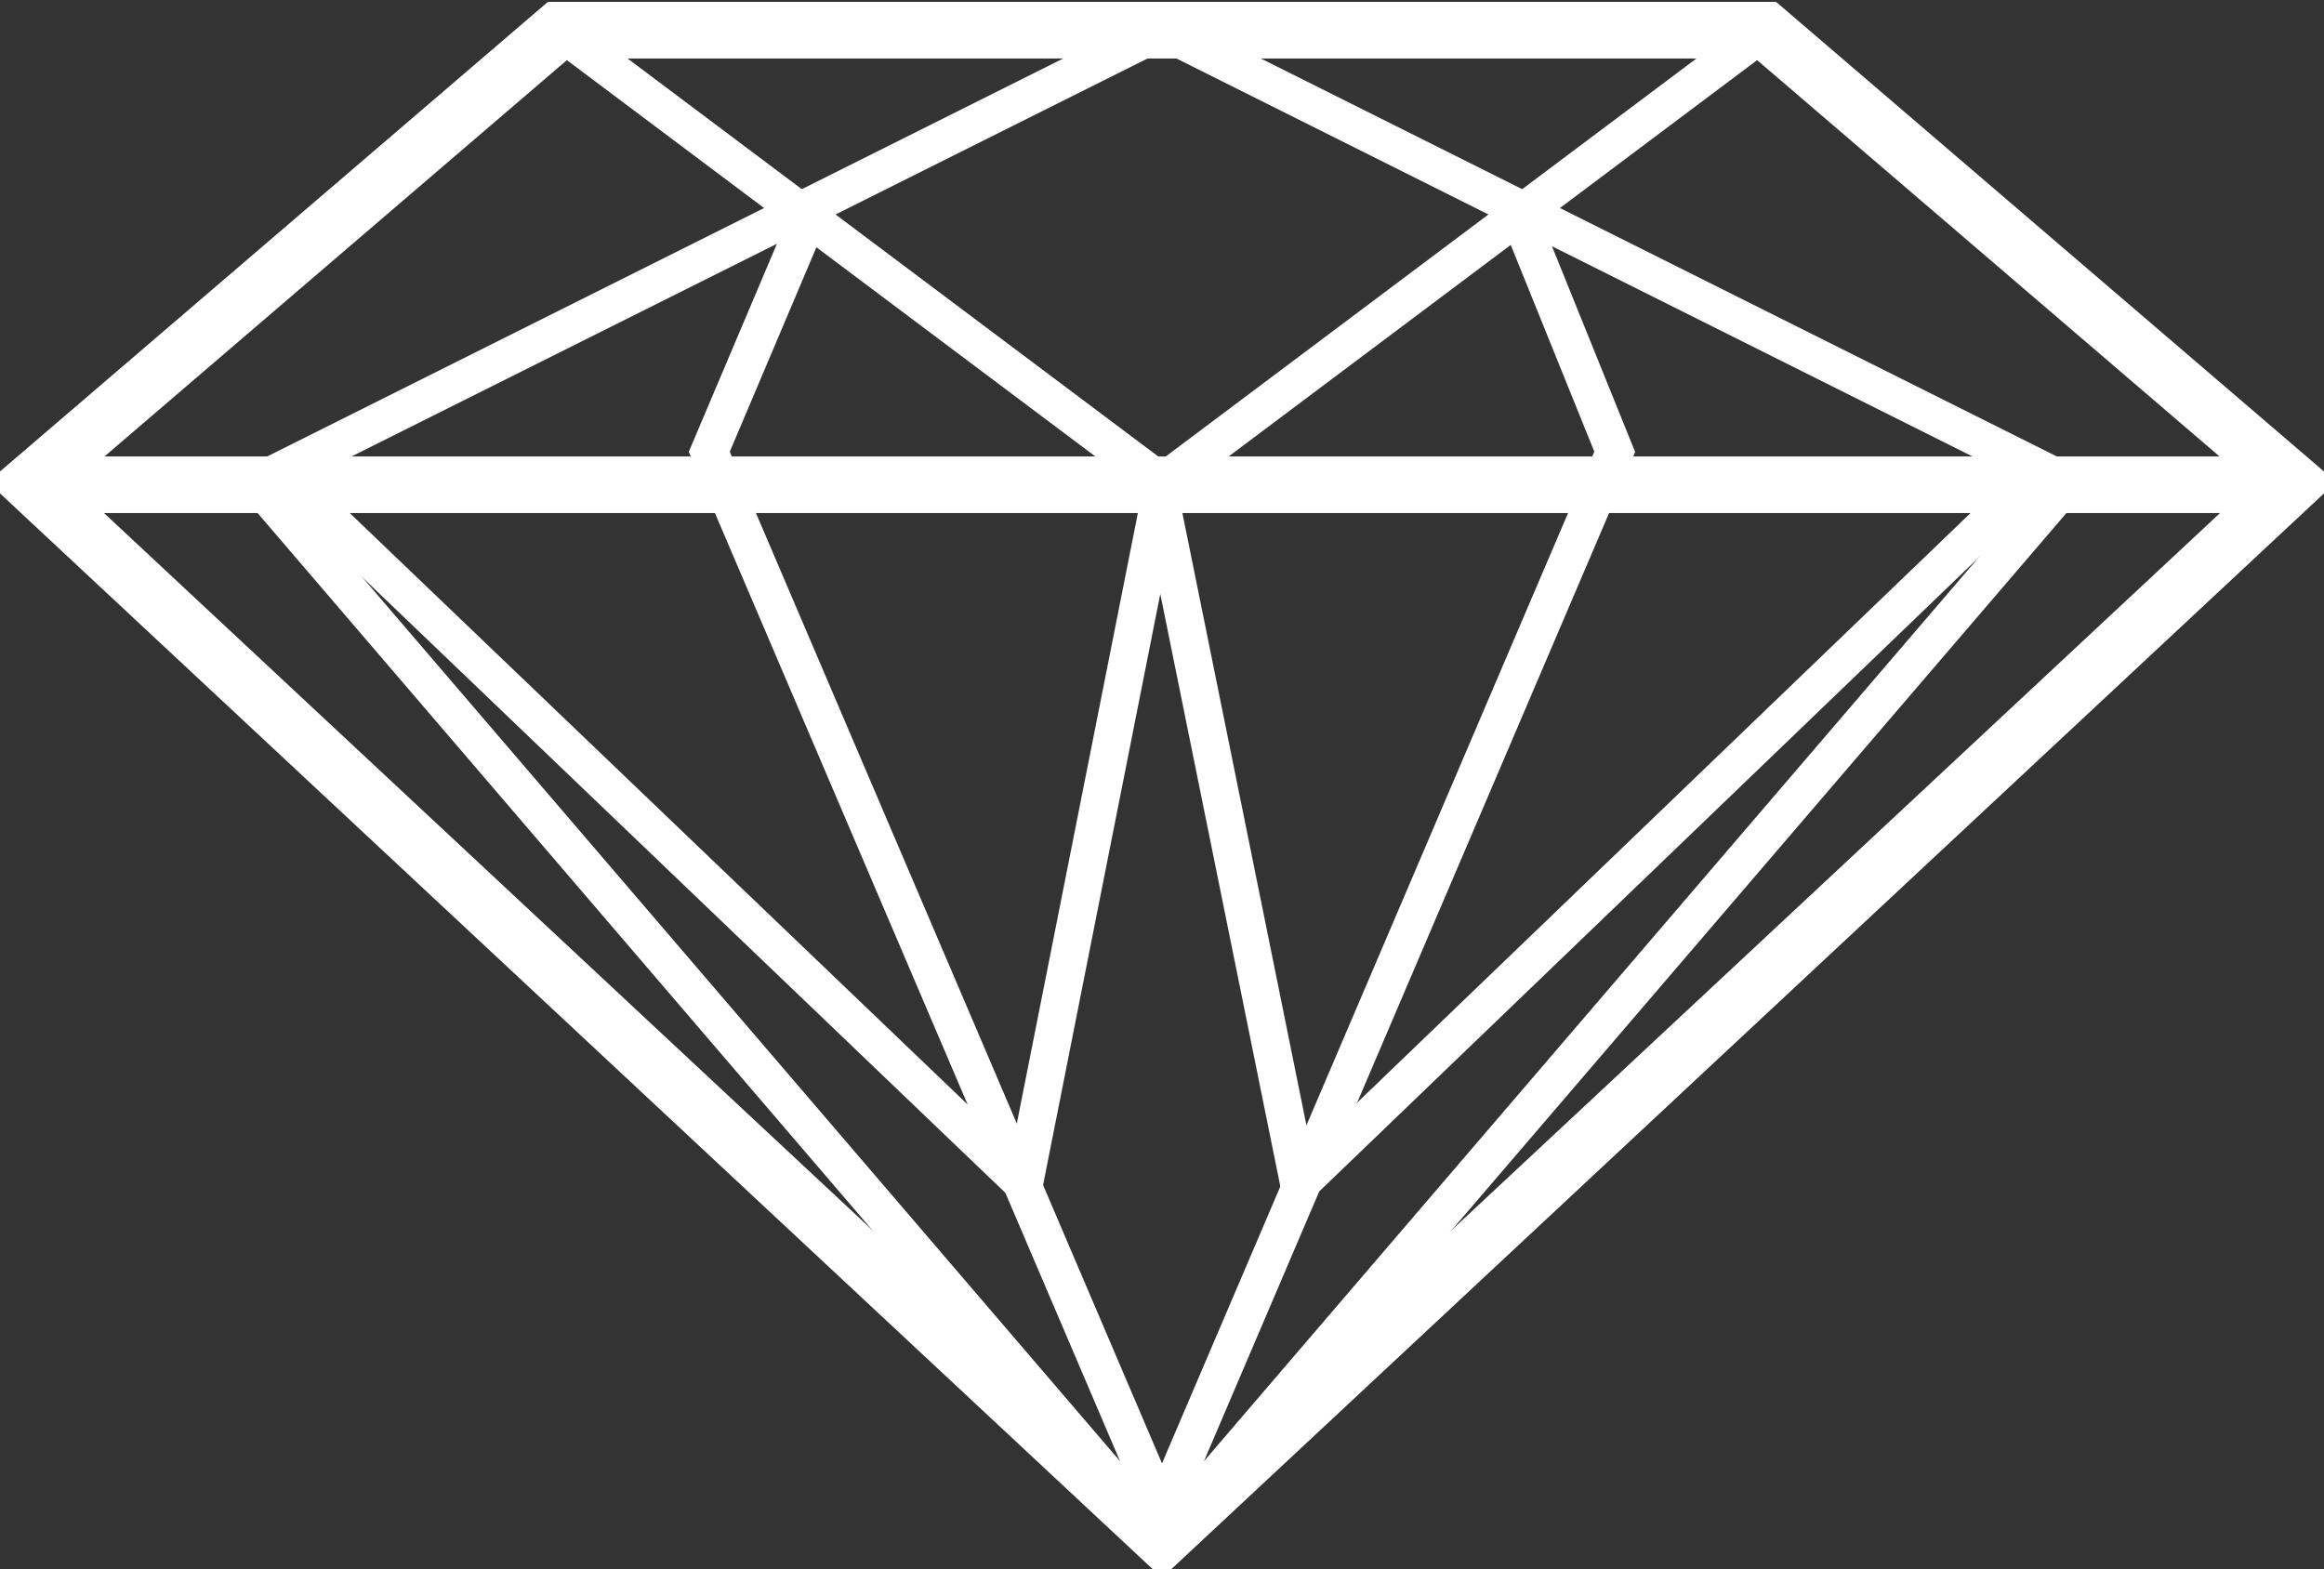 <?xml version="1.0" encoding="UTF-8" standalone="no"?>
<svg width="616px" height="416px" viewBox="0 0 616 416" version="1.1" xmlns="http://www.w3.org/2000/svg" xmlns:xlink="http://www.w3.org/1999/xlink" xmlns:sketch="http://www.bohemiancoding.com/sketch/ns">
    <rect x="0" y="0" width="616" height="416" fill="#333333" stroke="none"/>
    <!-- Generator: Sketch 3.0.2 (7799) - http://www.bohemiancoding.com/sketch -->
    <title>ruby</title>
    <description>Created with Sketch.</description>
    <defs></defs>
    <g id="Page-2" stroke="none" stroke-width="1" fill="none" fill-rule="evenodd" sketch:type="MSPage">
        <path d="M148,8 L468,8 L608,128 L308,408 L8,128 L148,8 Z" id="Path-1" stroke="#FFFFFF" stroke-width="15" sketch:type="MSShapeGroup"></path>
        <path d="M8,128.5 L608,128.5" id="Path-2" stroke="#FFFFFF" stroke-width="15" sketch:type="MSShapeGroup"></path>
        <path d="M148,8 L308,128 L468,8" id="Path-3" stroke="#FFFFFF" stroke-width="10" sketch:type="MSShapeGroup"></path>
        <path d="M308,408 L68,128 L308,8 L548,128 L308,408 Z" id="Path-4" stroke="#FFFFFF" stroke-width="10" sketch:type="MSShapeGroup"></path>
        <path d="M214.164,58 L188,119.765 L308,400.656 L428,119.765 L403.031,58" id="Path-5" stroke="#FFFFFF" stroke-width="10" sketch:type="MSShapeGroup"></path>
        <path d="M81.297,132 L271.41,314 L307.494,132 L344.364,314 L533.691,132" id="Path-6" stroke="#FFFFFF" stroke-width="10" sketch:type="MSShapeGroup"></path>
    </g>
</svg>